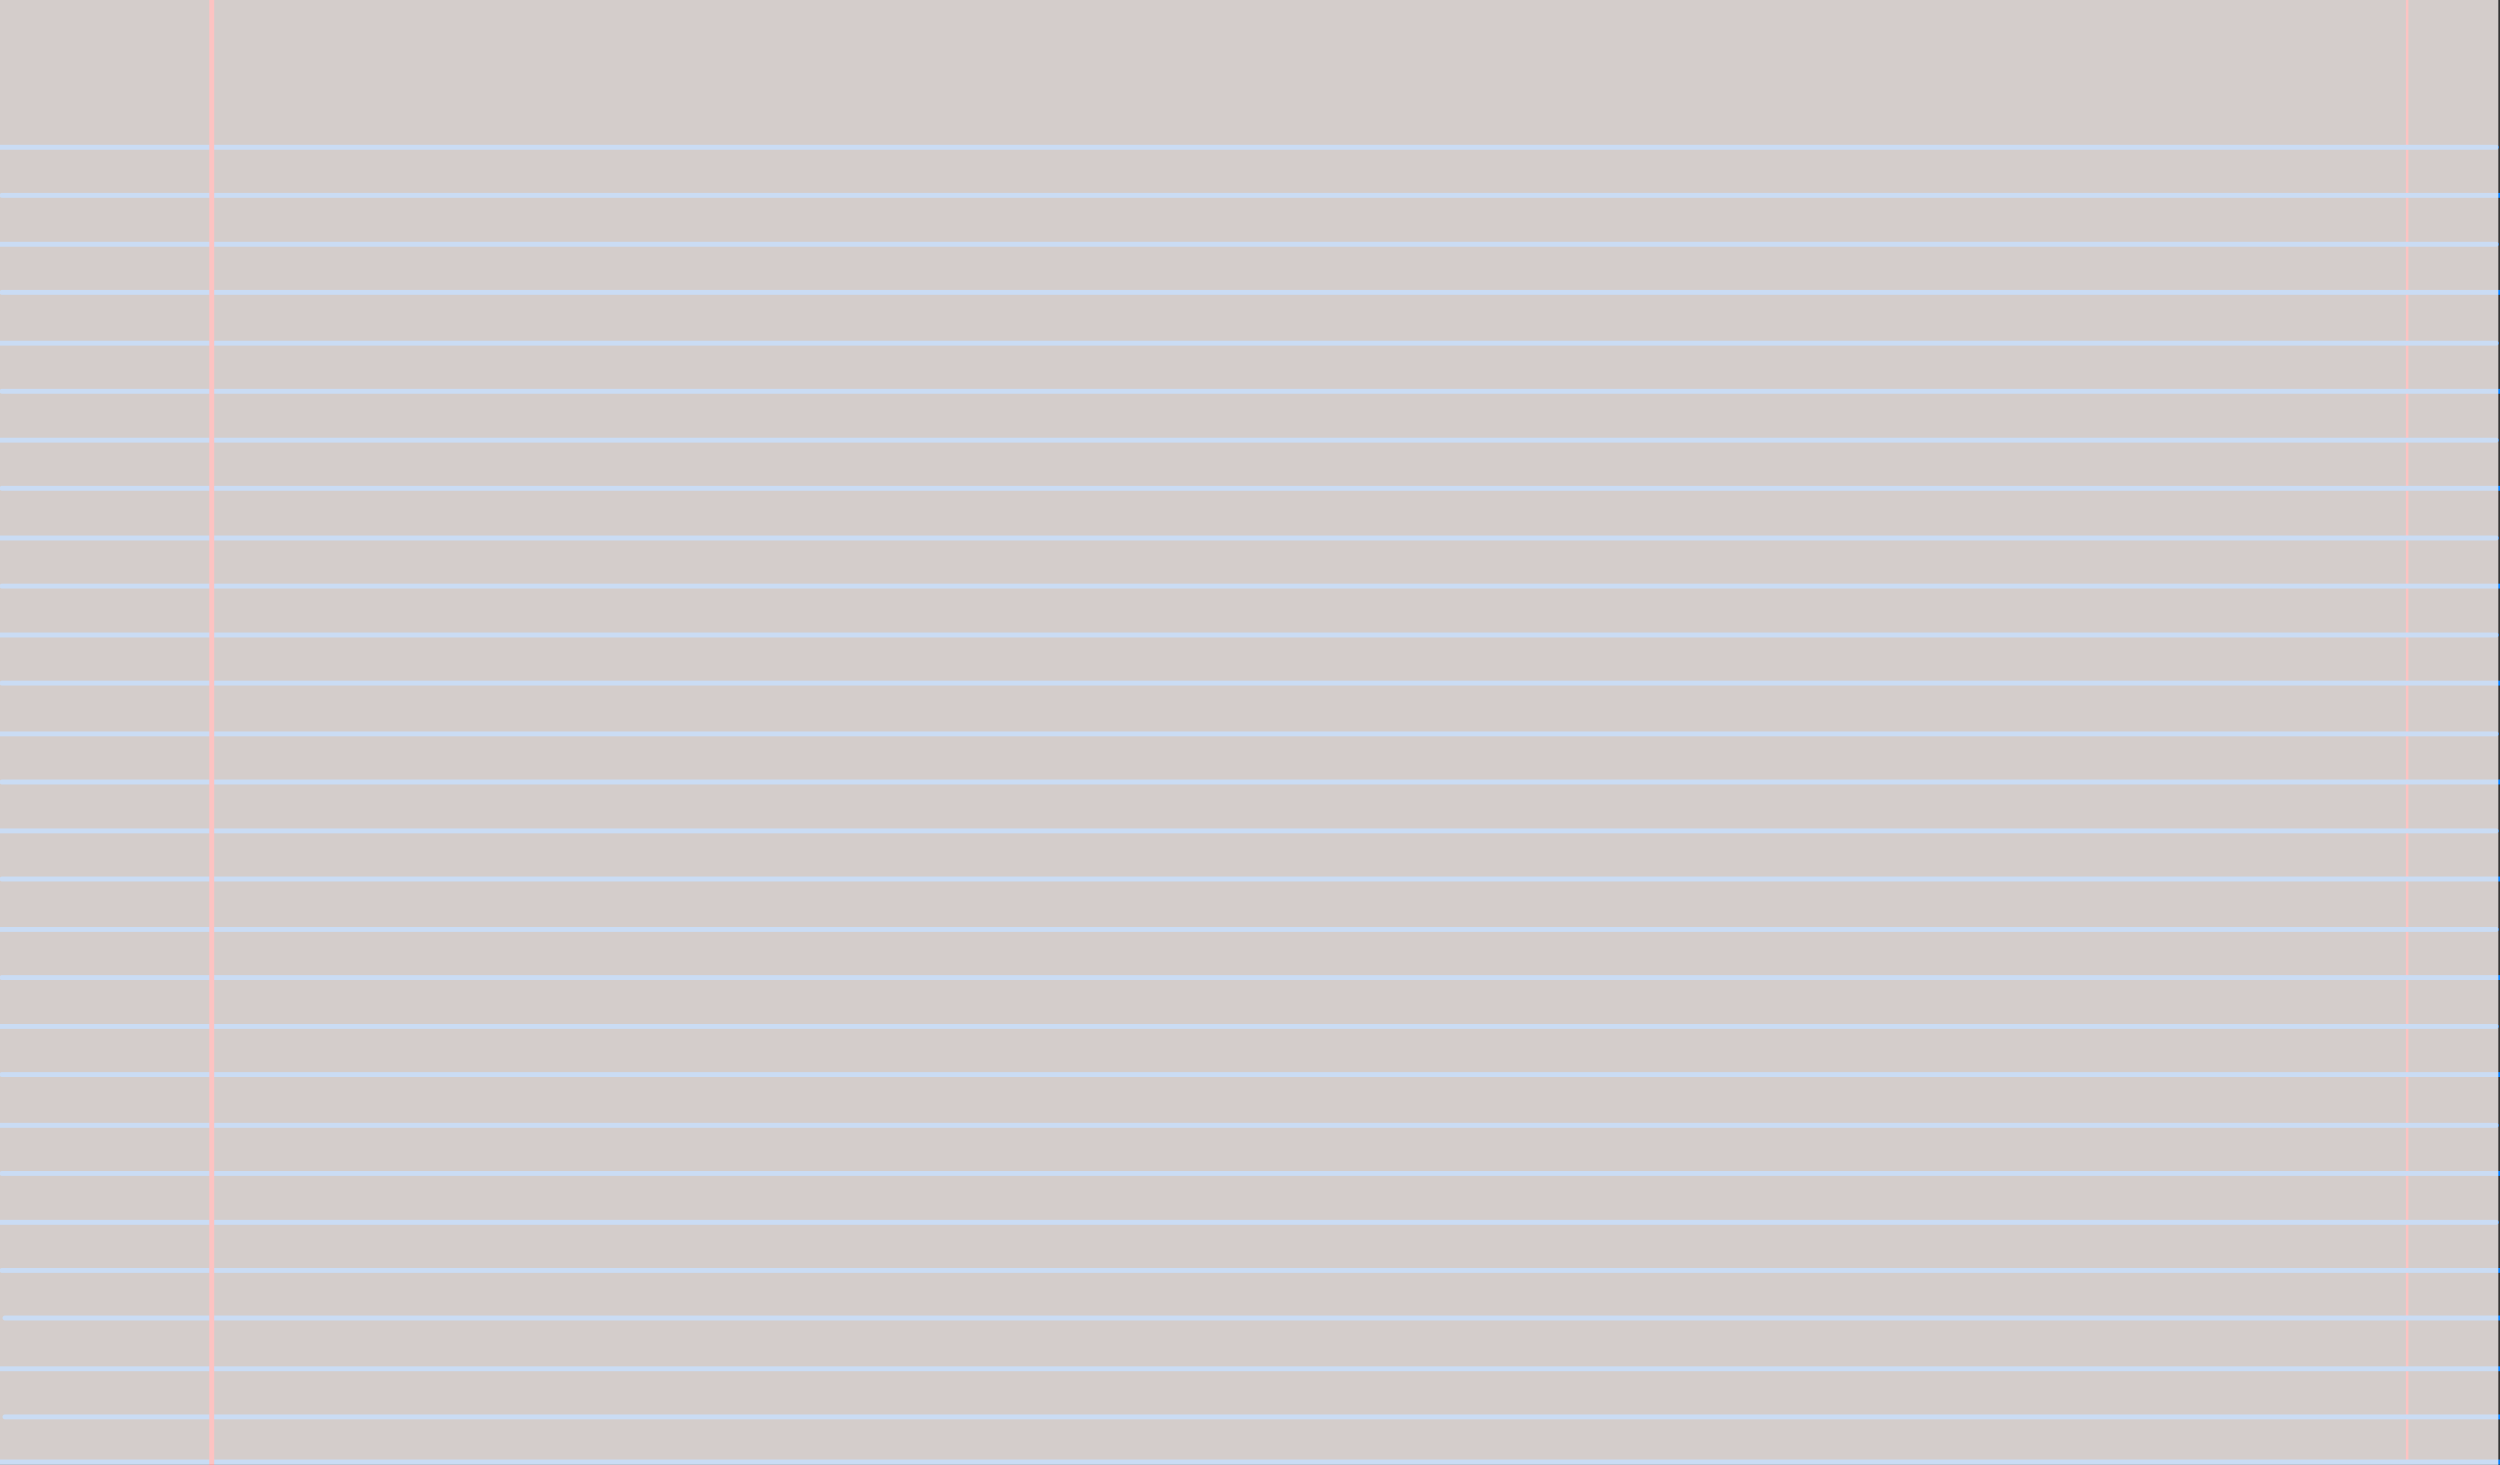 <?xml version="1.0" encoding="UTF-8" standalone="no"?>
<!DOCTYPE svg PUBLIC "-//W3C//DTD SVG 1.1//EN" "http://www.w3.org/Graphics/SVG/1.1/DTD/svg11.dtd">
<svg width="100%" height="100%" viewBox="0 0 1024 600" version="1.1" xmlns="http://www.w3.org/2000/svg" xmlns:xlink="http://www.w3.org/1999/xlink" xml:space="preserve" xmlns:serif="http://www.serif.com/" style="fill-rule:evenodd;clip-rule:evenodd;stroke-linecap:round;stroke-linejoin:round;stroke-miterlimit:1.5;">
    <rect x="0" y="0" width="1024" height="600" fill="#333333" stroke="none"/>
    <g transform="matrix(1,0,0,1,899.233,-1.522)">
        <path d="M86.728,-2.027L86.728,600.505" style="fill:none;stroke:rgb(255,0,7);stroke-width:1px;"/>
    </g>
    <g transform="matrix(1,0,0,1,0,-1.558)">
        <path d="M-1.522,61.878L1022.48,61.878" style="fill:none;stroke:rgb(0,125,255);stroke-width:2px;"/>
    </g>
    <g transform="matrix(1,0,0,1,2.301,18.149)">
        <path d="M-1.522,61.878L1022.48,61.878" style="fill:none;stroke:rgb(0,125,255);stroke-width:2px;"/>
    </g>
    <g transform="matrix(1,0,0,1,1.42109e-14,38.172)">
        <path d="M-1.522,61.878L1022.48,61.878" style="fill:none;stroke:rgb(0,125,255);stroke-width:2px;"/>
    </g>
    <g transform="matrix(1,0,0,1,2.301,57.88)">
        <path d="M-1.522,61.878L1022.48,61.878" style="fill:none;stroke:rgb(0,125,255);stroke-width:2px;"/>
    </g>
    <g transform="matrix(1,0,0,1,0,78.682)">
        <path d="M-1.522,61.878L1022.48,61.878" style="fill:none;stroke:rgb(0,125,255);stroke-width:2px;"/>
    </g>
    <g transform="matrix(1,0,0,1,2.301,98.389)">
        <path d="M-1.522,61.878L1022.48,61.878" style="fill:none;stroke:rgb(0,125,255);stroke-width:2px;"/>
    </g>
    <g transform="matrix(1,0,0,1,1.42109e-14,118.413)">
        <path d="M-1.522,61.878L1022.48,61.878" style="fill:none;stroke:rgb(0,125,255);stroke-width:2px;"/>
    </g>
    <g transform="matrix(1,0,0,1,2.301,138.12)">
        <path d="M-1.522,61.878L1022.48,61.878" style="fill:none;stroke:rgb(0,125,255);stroke-width:2px;"/>
    </g>
    <g transform="matrix(1,0,0,1,0,158.486)">
        <path d="M-1.522,61.878L1022.48,61.878" style="fill:none;stroke:rgb(0,125,255);stroke-width:2px;"/>
    </g>
    <g transform="matrix(1,0,0,1,2.301,178.193)">
        <path d="M-1.522,61.878L1022.48,61.878" style="fill:none;stroke:rgb(0,125,255);stroke-width:2px;"/>
    </g>
    <g transform="matrix(1,0,0,1,1.42109e-14,198.217)">
        <path d="M-1.522,61.878L1022.48,61.878" style="fill:none;stroke:rgb(0,125,255);stroke-width:2px;"/>
    </g>
    <g transform="matrix(1,0,0,1,2.301,217.924)">
        <path d="M-1.522,61.878L1022.48,61.878" style="fill:none;stroke:rgb(0,125,255);stroke-width:2px;"/>
    </g>
    <g transform="matrix(1,0,0,1,0,238.726)">
        <path d="M-1.522,61.878L1022.48,61.878" style="fill:none;stroke:rgb(0,125,255);stroke-width:2px;"/>
    </g>
    <g transform="matrix(1,0,0,1,2.301,258.433)">
        <path d="M-1.522,61.878L1022.48,61.878" style="fill:none;stroke:rgb(0,125,255);stroke-width:2px;"/>
    </g>
    <g transform="matrix(1,0,0,1,1.42109e-14,278.457)">
        <path d="M-1.522,61.878L1022.48,61.878" style="fill:none;stroke:rgb(0,125,255);stroke-width:2px;"/>
    </g>
    <g transform="matrix(1,0,0,1,2.301,298.164)">
        <path d="M-1.522,61.878L1022.48,61.878" style="fill:none;stroke:rgb(0,125,255);stroke-width:2px;"/>
    </g>
    <g transform="matrix(1,0,0,1,0,318.818)">
        <path d="M-1.522,61.878L1022.48,61.878" style="fill:none;stroke:rgb(0,125,255);stroke-width:2px;"/>
    </g>
    <g transform="matrix(1,0,0,1,2.301,338.525)">
        <path d="M-1.522,61.878L1022.48,61.878" style="fill:none;stroke:rgb(0,125,255);stroke-width:2px;"/>
    </g>
    <g transform="matrix(1,0,0,1,1.42109e-14,358.549)">
        <path d="M-1.522,61.878L1022.48,61.878" style="fill:none;stroke:rgb(0,125,255);stroke-width:2px;"/>
    </g>
    <g transform="matrix(1,0,0,1,2.301,378.256)">
        <path d="M-1.522,61.878L1022.48,61.878" style="fill:none;stroke:rgb(0,125,255);stroke-width:2px;"/>
    </g>
    <g transform="matrix(1,0,0,1,0,399.059)">
        <path d="M-1.522,61.878L1022.48,61.878" style="fill:none;stroke:rgb(0,125,255);stroke-width:2px;"/>
    </g>
    <g transform="matrix(1,0,0,1,2.301,418.766)">
        <path d="M-1.522,61.878L1022.48,61.878" style="fill:none;stroke:rgb(0,125,255);stroke-width:2px;"/>
    </g>
    <g transform="matrix(1,0,0,1,1.42109e-14,438.789)">
        <path d="M-1.522,61.878L1022.48,61.878" style="fill:none;stroke:rgb(0,125,255);stroke-width:2px;"/>
    </g>
    <g transform="matrix(1,0,0,1,3.547,477.972)">
        <path d="M-1.522,61.878L1022.48,61.878" style="fill:none;stroke:rgb(0,125,255);stroke-width:2px;"/>
    </g>
    <g transform="matrix(1,0,0,1,1.246,498.775)">
        <path d="M-1.522,61.878L1022.48,61.878" style="fill:none;stroke:rgb(0,125,255);stroke-width:2px;"/>
    </g>
    <g transform="matrix(1,0,0,1,3.547,518.482)">
        <path d="M-1.522,61.878L1022.48,61.878" style="fill:none;stroke:rgb(0,125,255);stroke-width:2px;"/>
    </g>
    <g transform="matrix(1,0,0,1,1.246,536.947)">
        <path d="M-1.522,61.878L1022.48,61.878" style="fill:none;stroke:rgb(0,125,255);stroke-width:2px;"/>
    </g>
    <g transform="matrix(1,0,0,1,2.301,458.496)">
        <path d="M-1.522,61.878L1022.48,61.878" style="fill:none;stroke:rgb(0,125,255);stroke-width:2px;"/>
    </g>
    <path d="M86.728,-2.027L86.728,600.505" style="fill:none;stroke:rgb(255,0,7);stroke-width:2px;"/>
    <g transform="matrix(1,0,0,1,-1.558,-10.906)">
        <rect x="-5.216" y="-4.315" width="1030.09" height="618.432" style="fill:rgb(252,244,241);fill-opacity:0.8;"/>
    </g>
</svg>
